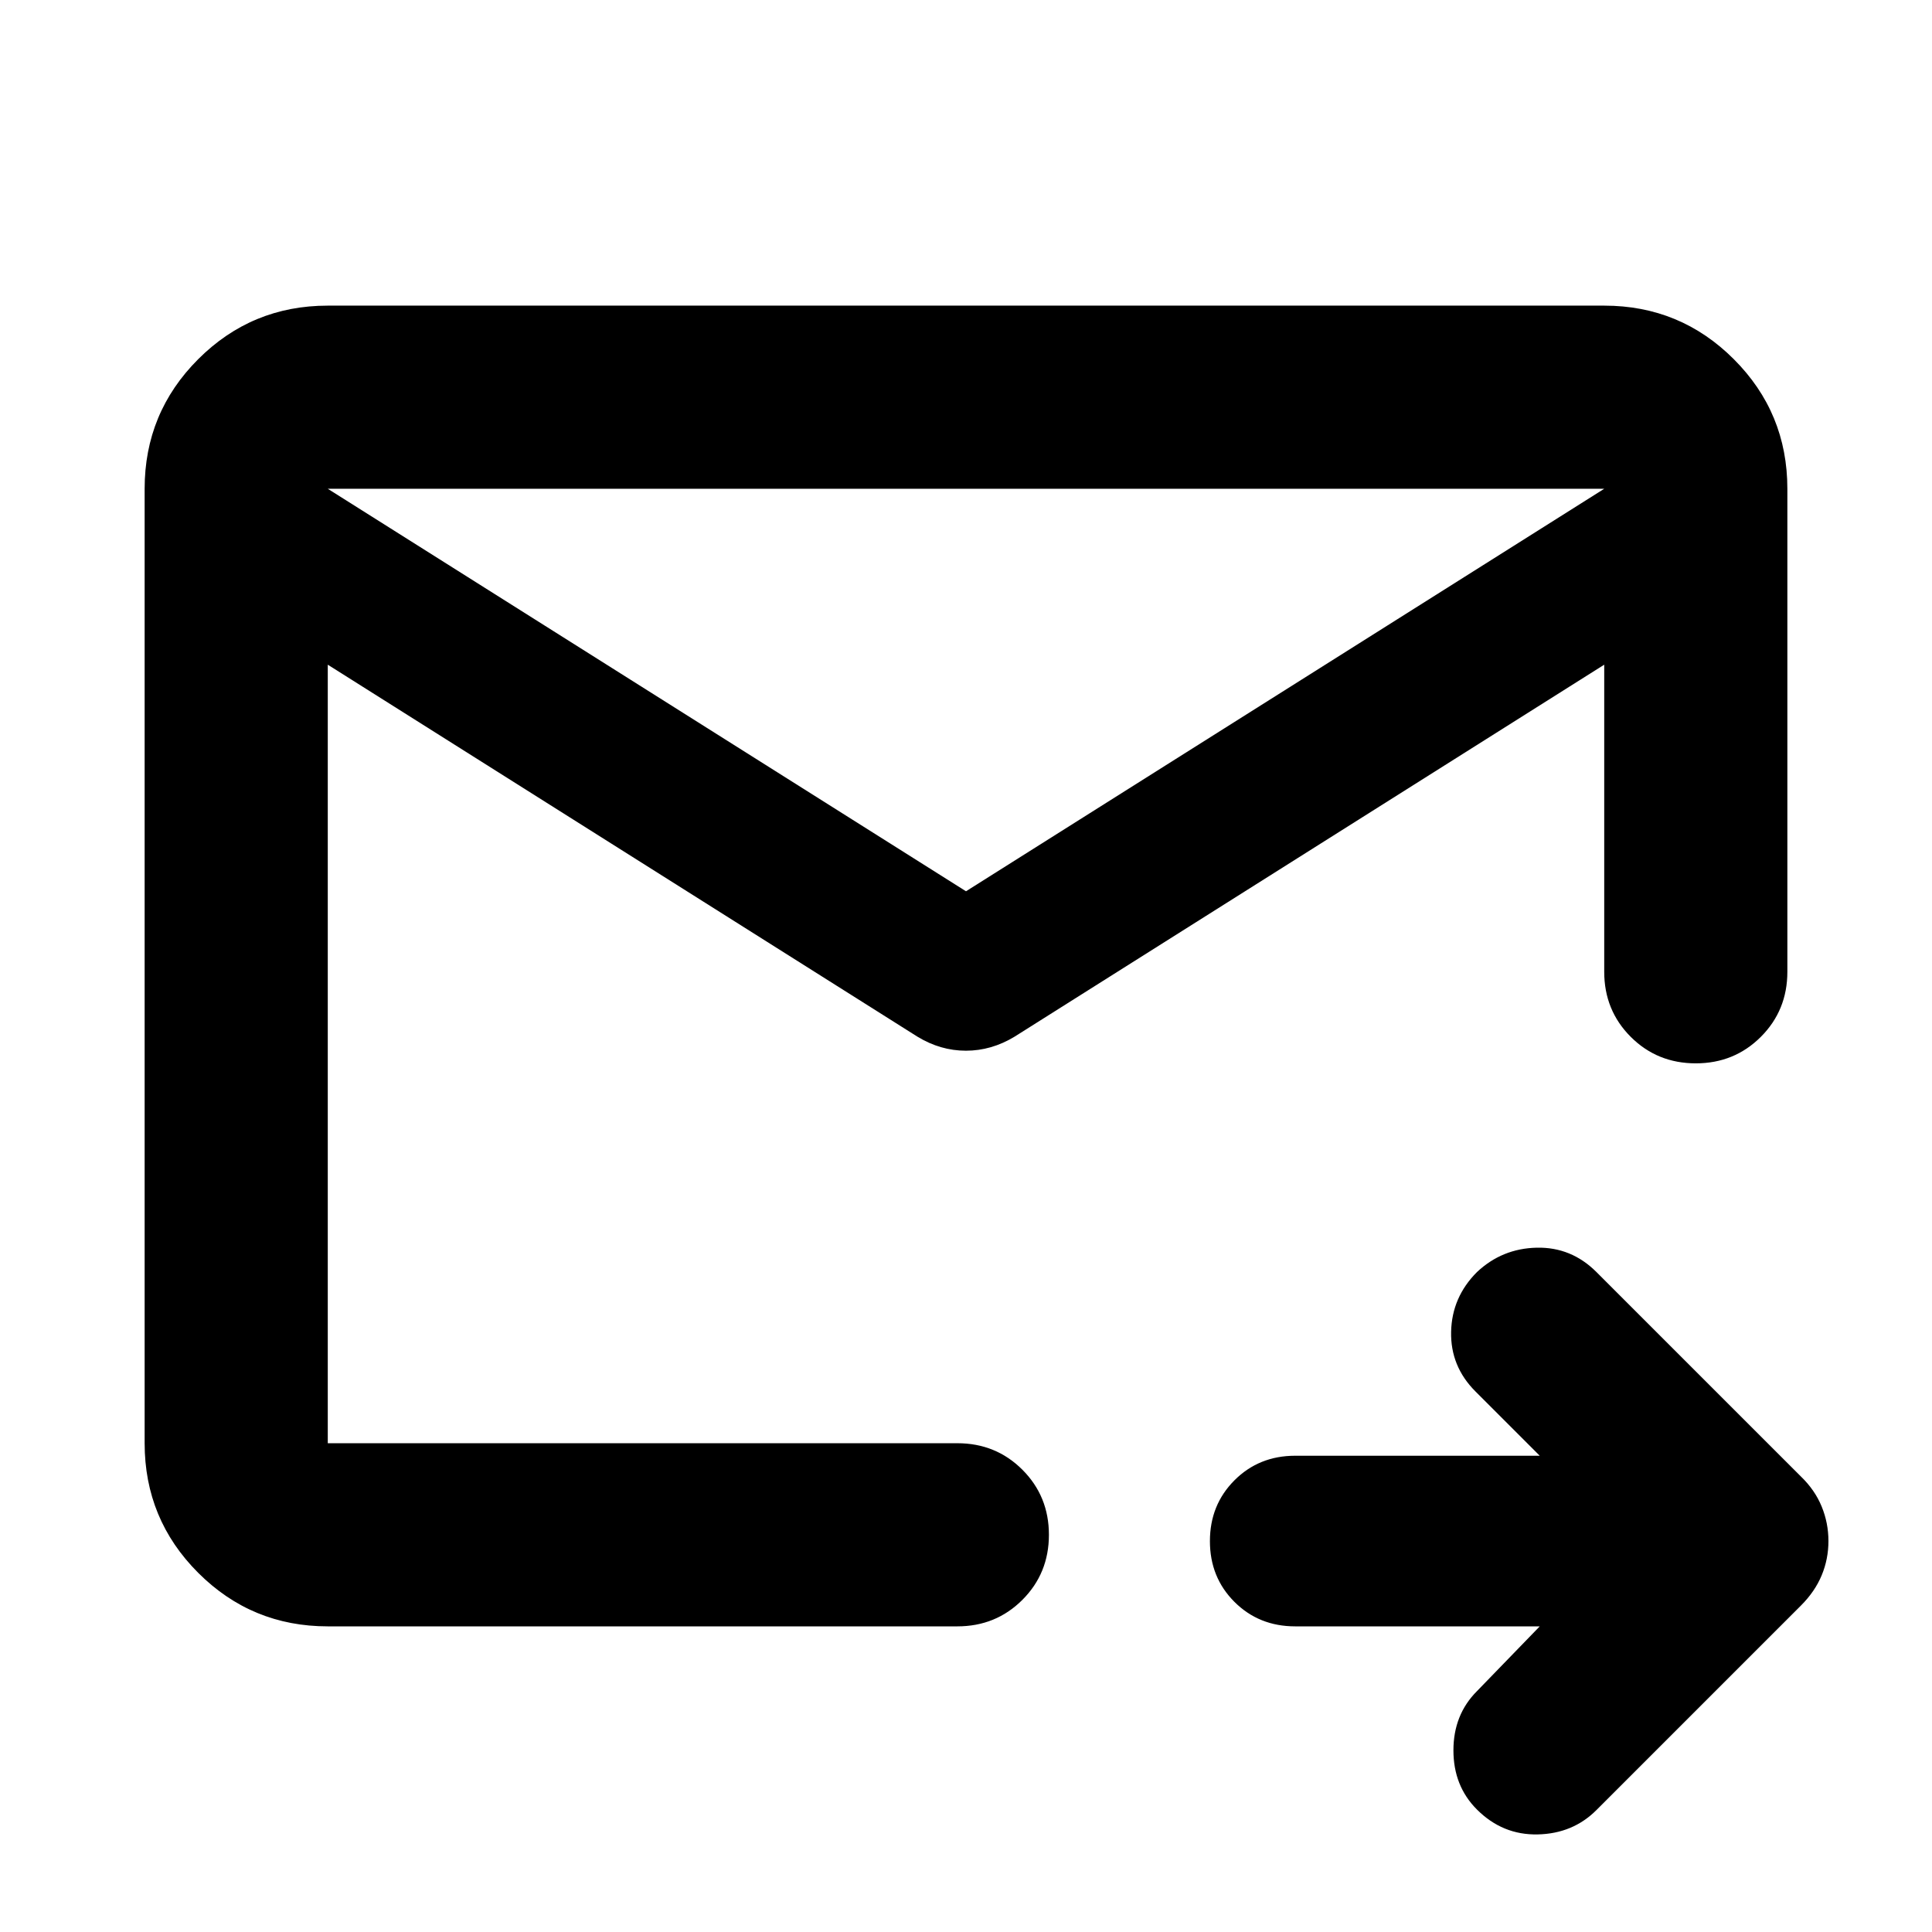 <svg xmlns="http://www.w3.org/2000/svg" height="24" viewBox="0 -960 960 960" width="24"><path d="M797.13-717.13H162.87v474.26H475.7q19.15 0 32.32 13.17 13.18 13.18 13.18 32.33t-13.18 32.33q-13.17 13.17-32.32 13.17H162.87q-37.78 0-64.39-26.61t-26.61-64.39v-474.26q0-37.78 26.61-64.39t64.39-26.61h634.26q37.78 0 64.39 26.61t26.61 64.39v240q0 19.15-13.17 32.33-13.18 13.17-32.33 13.17T810.3-444.8q-13.17-13.18-13.17-32.33v-240Zm-634.26 0v474.26-188.76 2.52-288.02Zm317.13 200 317.13-200v87.41L504.11-444.87q-11.5 6.96-24.14 6.96t-24.08-6.96L162.87-629.72v-87.41l317.13 200Zm285.09 365.26h-121.5q-18.02 0-30.21-12.17-12.18-12.18-12.18-30.18t12.18-30.21q12.19-12.22 30.21-12.22h121.5l-31.94-31.94q-12.48-12.48-12.1-29.67.38-17.2 12.86-29.67 12.48-11.72 29.68-12.1 17.19-.38 29.67 12.1l101.61 101.6q6.96 6.72 10.31 14.92 3.36 8.19 3.36 17.15 0 8.96-3.36 17.03-3.35 8.08-10.31 15.03L793.26-60.59q-11.72 11.72-29.17 12.1-17.46.38-30.21-12.37-11.68-11.68-11.68-29.4t11.71-29.44l31.18-32.17Z"/></svg>